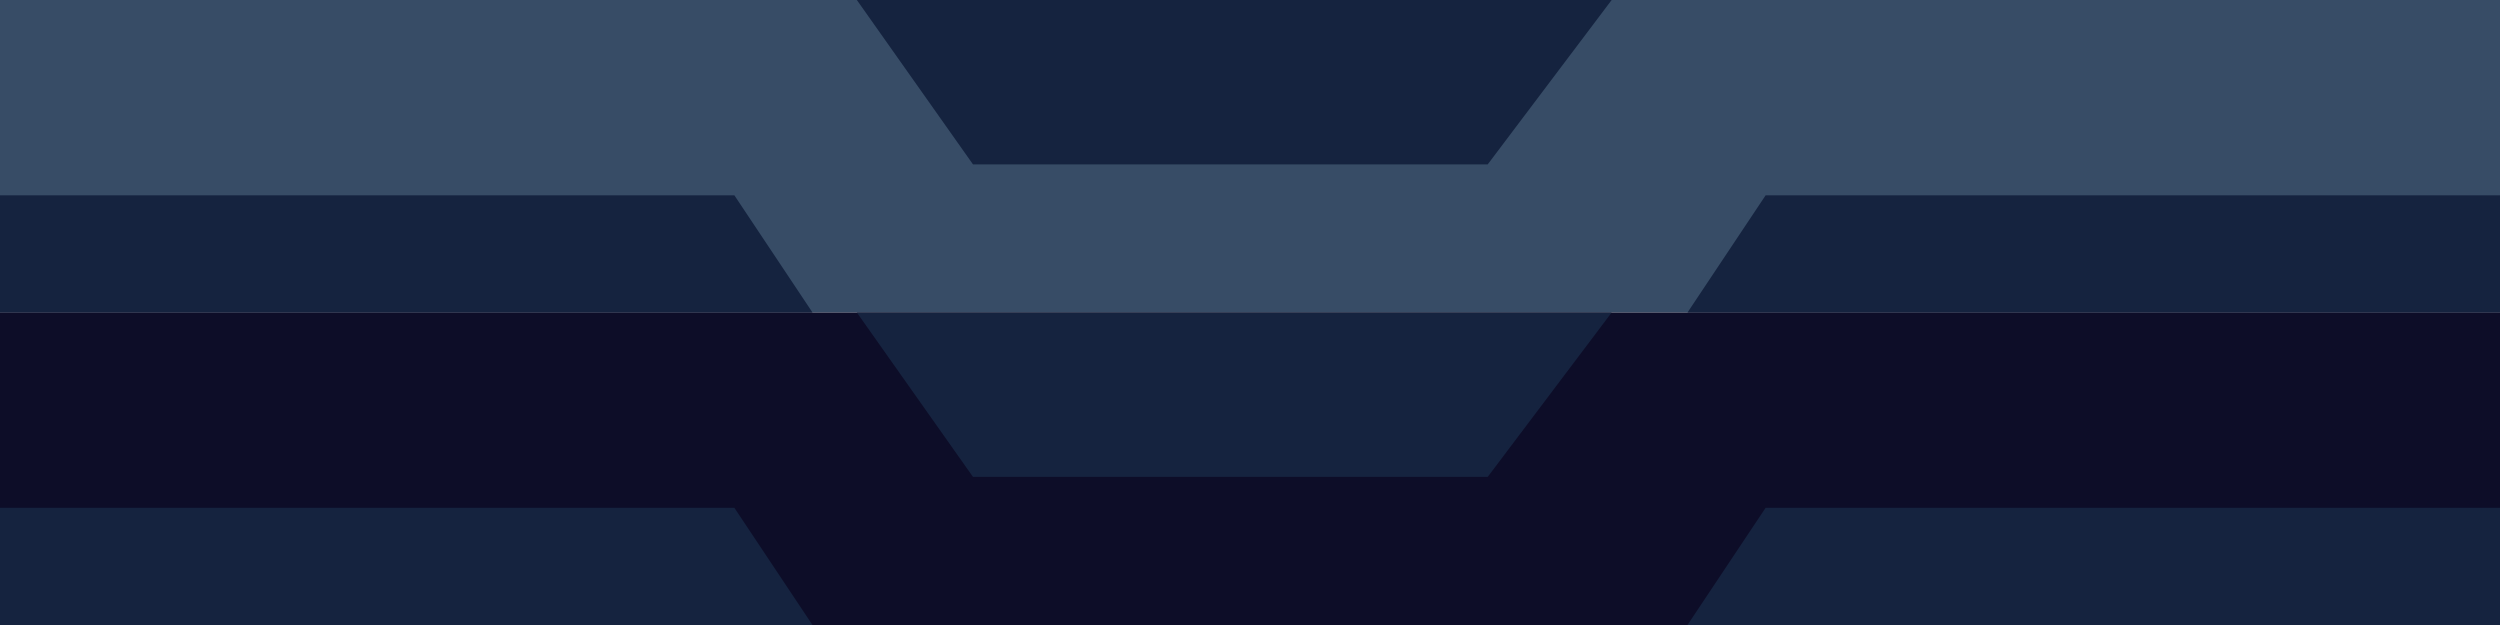 <?xml version="1.0" encoding="utf-8"?>
<!-- Generator: Adobe Illustrator 15.0.0, SVG Export Plug-In . SVG Version: 6.00 Build 0)  -->
<!DOCTYPE svg PUBLIC "-//W3C//DTD SVG 1.1//EN" "http://www.w3.org/Graphics/SVG/1.1/DTD/svg11.dtd">
<svg version="1.1" id="Capa_1" xmlns="http://www.w3.org/2000/svg" xmlns:xlink="http://www.w3.org/1999/xlink" x="0px" y="0px"
	 width="360.485px" height="90.121px" viewBox="0 0 360.485 90.121" enable-background="new 0 0 360.485 90.121"
	 xml:space="preserve">
<g>
	<rect fill="#374C66" width="360.485" height="45.061"/>
	<polyline fill="#15233F" points="254.592,28.163 360.485,28.163 360.485,45.061 243.327,45.061 	"/>
	<polyline fill="#15233F" points="105.893,28.163 0,28.163 0,45.061 117.157,45.061 	"/>
	<polygon fill="#15233F" points="123.553,0 232.393,0 214.52,23.701 140.298,23.701 	"/>
</g>
<g>
	<rect y="45.061" fill="#0D0D28" width="360.485" height="45.061"/>
	<polyline fill="#15233F" points="254.592,73.224 360.485,73.224 360.485,90.121 243.327,90.121 	"/>
	<polyline fill="#15233F" points="105.893,73.224 0,73.224 0,90.121 117.157,90.121 	"/>
	<polygon fill="#15233F" points="123.553,45.061 232.393,45.061 214.52,68.762 140.298,68.762 	"/>
</g>
</svg>
